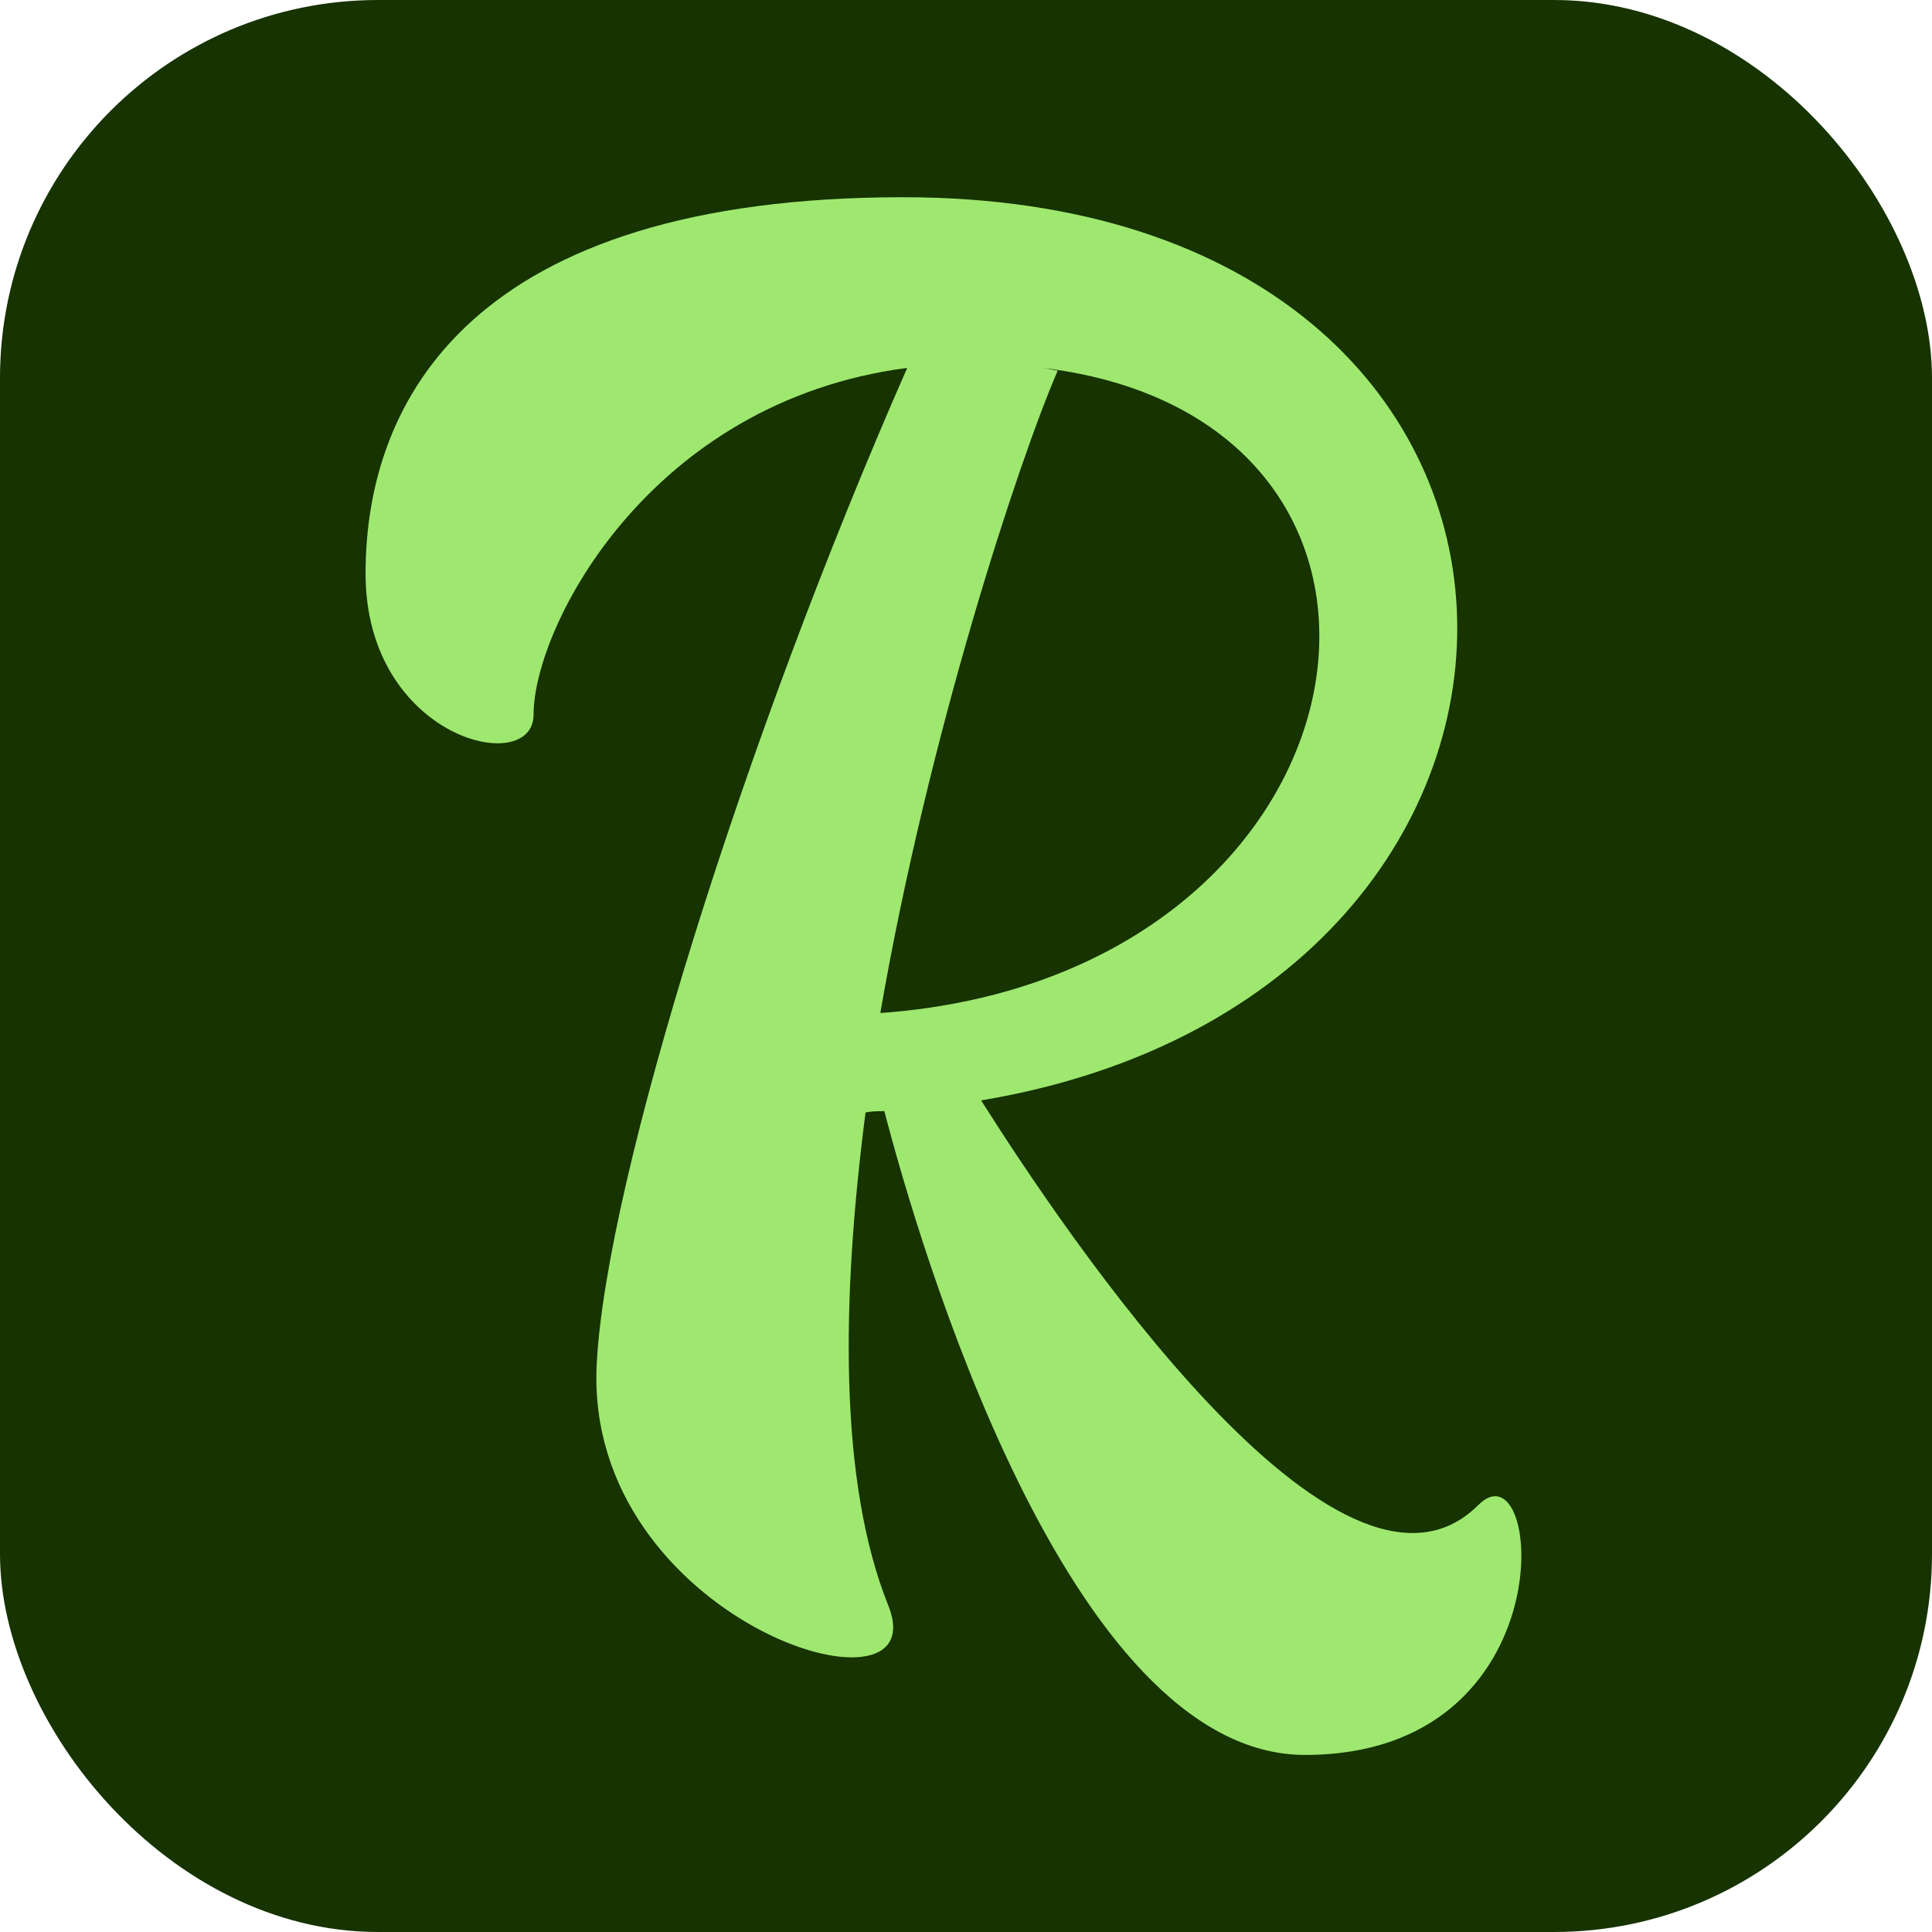 <svg width="92" height="92" viewBox="0 0 92 92" fill="none" xmlns="http://www.w3.org/2000/svg">
<rect width="92" height="92" rx="18" fill="#163300"/>
<path d="M70.4 71.664C73.472 68.592 74.688 83.568 62.144 83.568C50.816 83.568 43.712 59.056 42.112 52.912C41.792 52.912 41.536 52.912 41.216 52.976C40.064 61.872 39.936 70.576 42.304 76.464C44.672 82.416 27.776 77.168 28.416 64.944C28.864 56.176 35.456 35.12 43.2 17.52C30.912 19.12 25.408 29.872 25.408 34.032C25.408 37.04 17.408 35.184 17.408 27.312C17.408 18.992 22.528 9.392 43.008 9.392C77.312 9.392 77.76 47.216 46.72 52.4C50.688 58.672 63.808 78.256 70.4 71.664ZM50.368 17.648C48.512 21.936 44.224 34.928 41.92 48.24C65.92 46.512 70.272 20.016 49.664 17.52L50.368 17.648Z" fill="#9FE870"/>
</svg>
